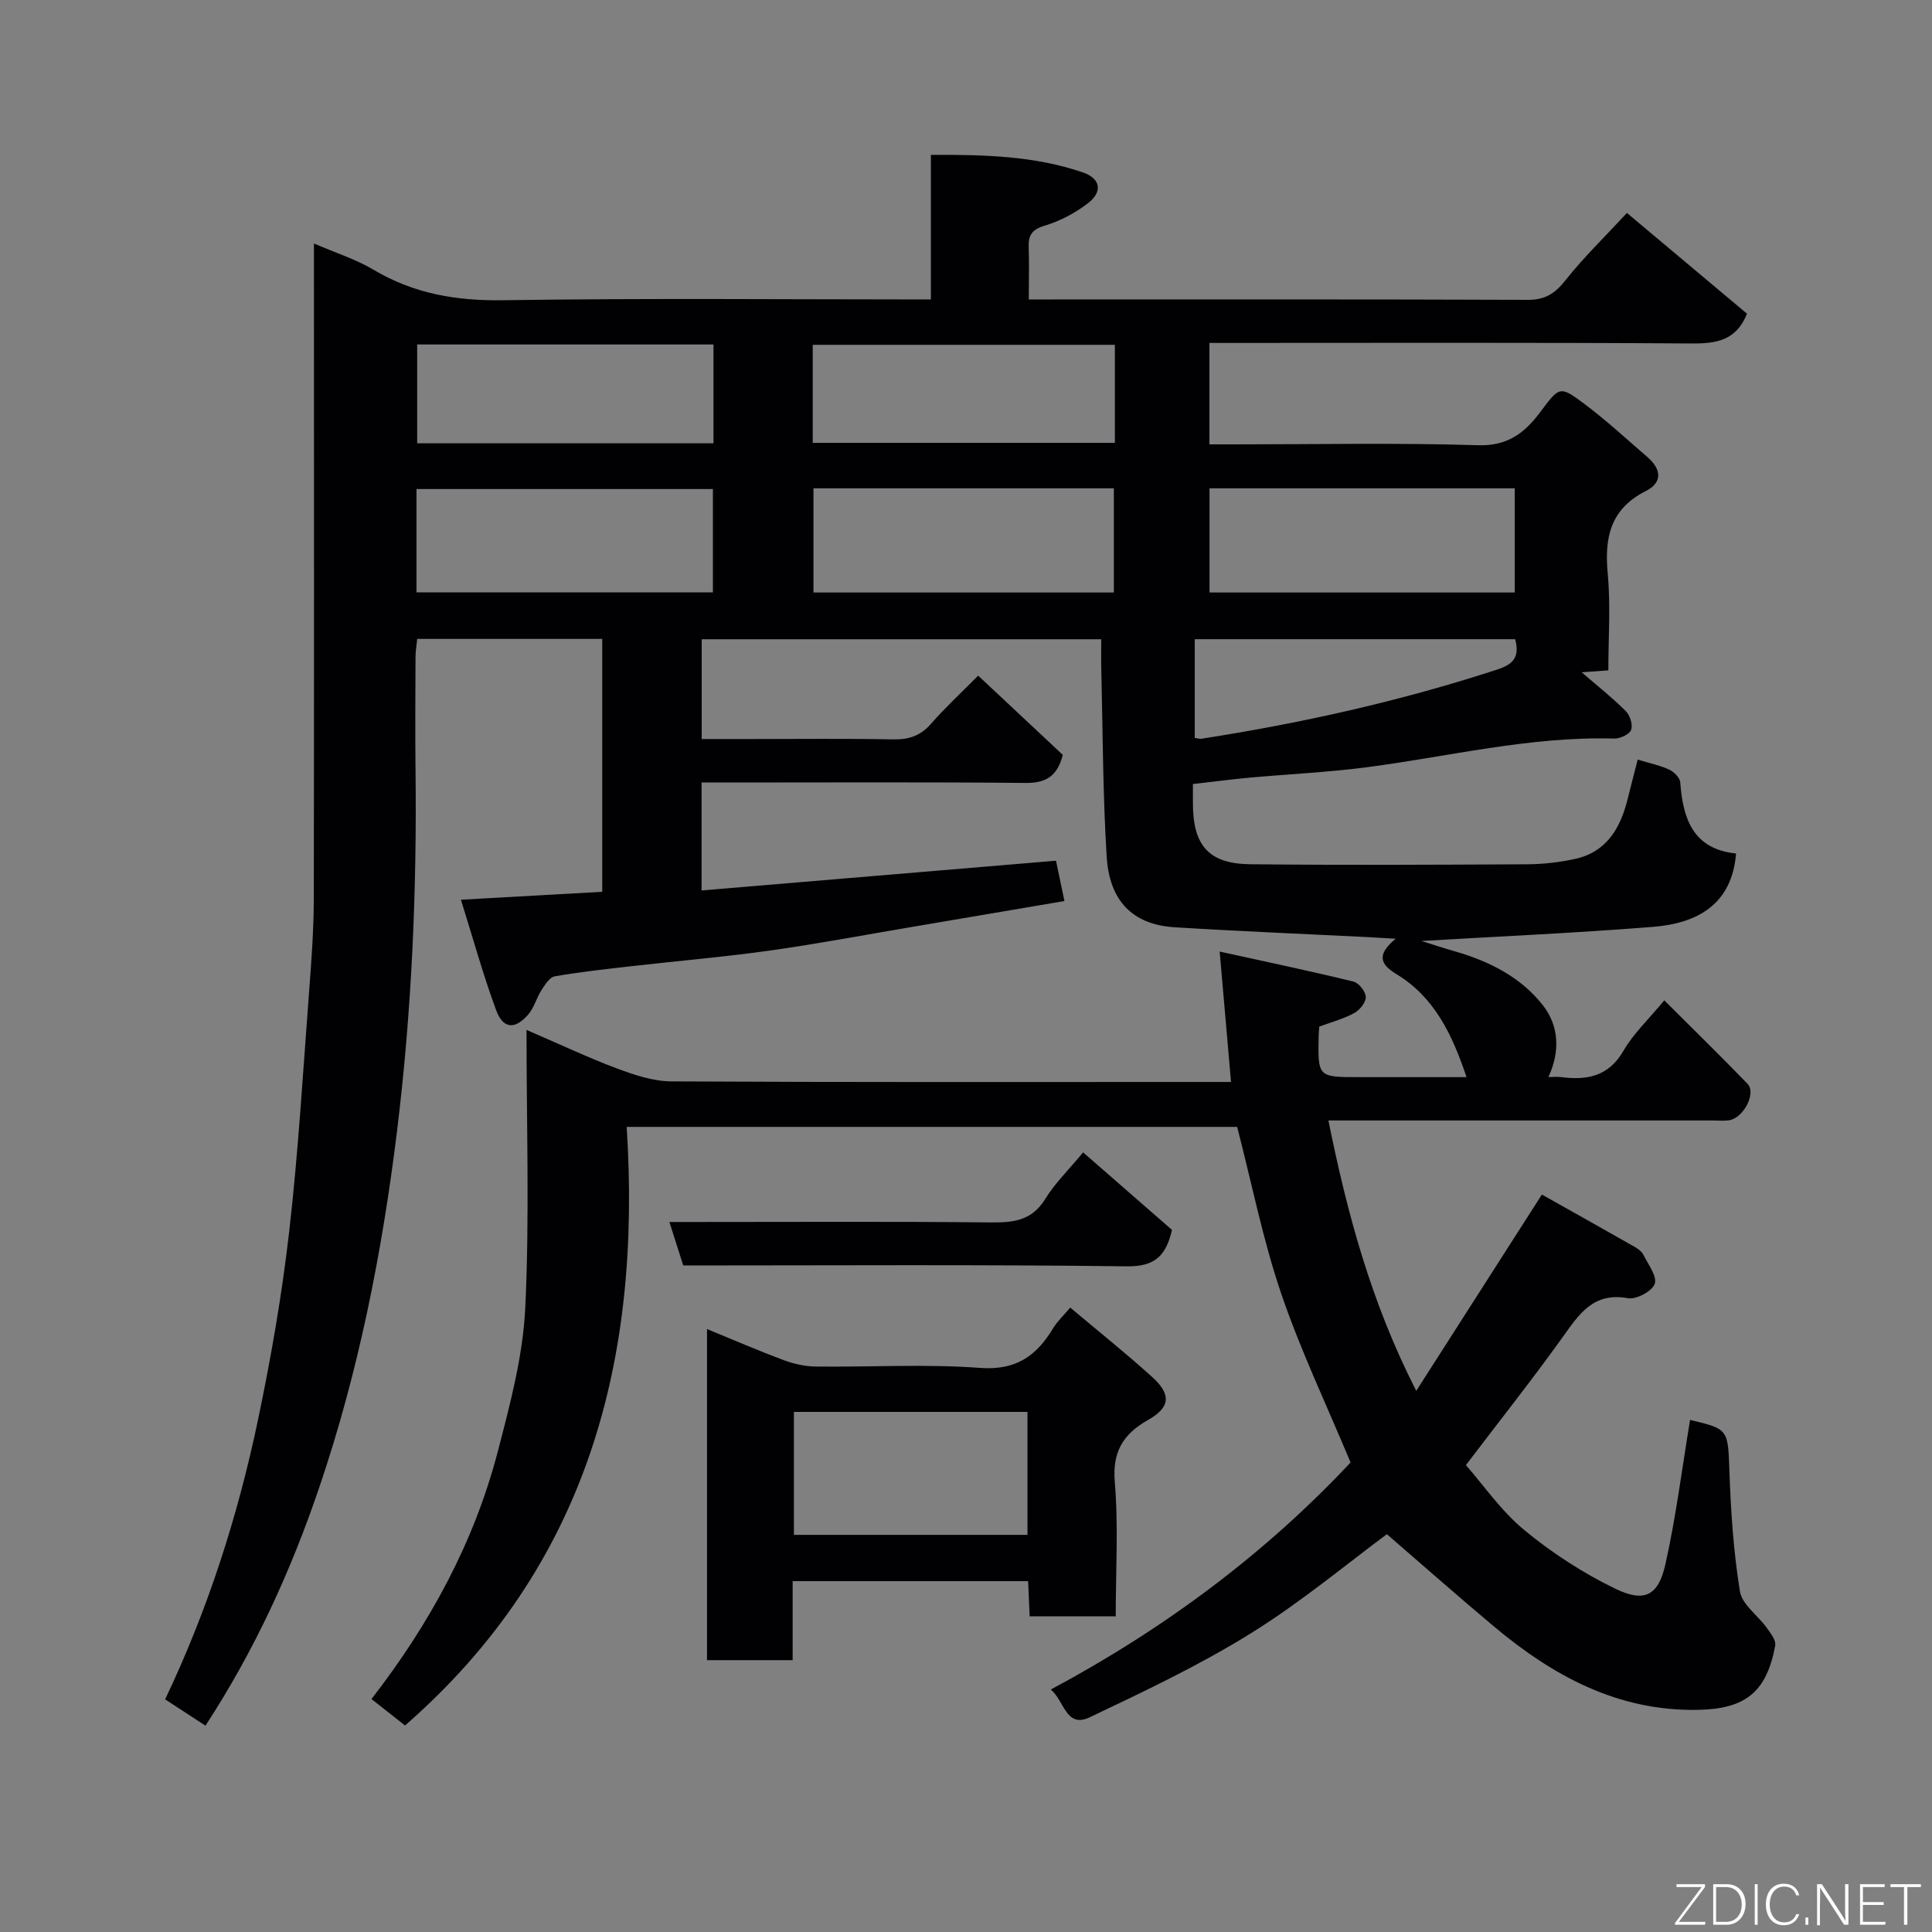 <svg enable-background="new 0 0 400 400" viewBox="0 0 400 400" xmlns="http://www.w3.org/2000/svg"><rect x="0" y="0" width="400" height="400" fill="#808080" stroke="none"/><path d="m217.56 349.8c23.61-12.64 44.41-28.17 62.06-47.01-4.94-11.87-10.37-23.22-14.39-35.05-3.76-11.06-6.04-22.63-9.09-34.43-41.39 0-83.46 0-126.39 0 3.06 47.86-7.86 90.73-45.89 123.93-2.19-1.72-4.47-3.52-6.95-5.47 12.11-15.63 21.26-32.46 26.16-51.28 2.54-9.75 5.2-19.72 5.68-29.7.9-18.71.26-37.5.26-57.56 7.24 3.12 12.9 5.81 18.74 7.99 3.6 1.34 7.5 2.65 11.27 2.67 36.66.2 73.32.12 109.99.12h5.86c-.76-8.76-1.49-17.15-2.35-27 10.04 2.21 18.9 4.06 27.68 6.21 1.12.27 2.54 2.06 2.57 3.19.03 1.12-1.26 2.73-2.4 3.34-2.23 1.21-4.76 1.88-7.23 2.8-.05.74-.12 1.39-.13 2.05-.15 8.41-.15 8.41 8.39 8.41h22.23c-2.93-8.73-6.58-16.5-14.48-21.31-3.1-1.89-4.46-3.83-.19-7.34-2.63-.16-4.16-.26-5.69-.34-13.36-.67-26.73-1.21-40.08-2.04-8.78-.55-13.49-5.54-14.06-14.57-.81-12.9-.8-25.85-1.12-38.79-.05-1.98-.01-3.95-.01-6.27-27.68 0-55.06 0-82.72 0v20.66h10.15c9.83 0 19.67-.12 29.5.07 3.24.06 5.64-.73 7.81-3.21 2.96-3.38 6.27-6.44 9.78-9.99 5.99 5.61 11.85 11.1 17.52 16.41-1.14 4.46-3.53 5.85-7.7 5.81-20.5-.2-40.99-.09-61.49-.09-1.79 0-3.58 0-5.6 0v22.35c24.4-2.05 48.71-4.09 73.38-6.16.55 2.6 1.1 5.26 1.75 8.35-11 1.87-21.57 3.67-32.14 5.46-9.65 1.63-19.28 3.46-28.97 4.81-9.42 1.32-18.91 2.12-28.37 3.2-5.36.61-10.74 1.2-16.05 2.12-1.06.18-2.02 1.74-2.74 2.85-1.04 1.62-1.53 3.65-2.76 5.07-2.75 3.17-5.2 2.97-6.64-.94-2.69-7.29-4.76-14.8-7.28-22.84 10.36-.58 19.65-1.1 29.26-1.64 0-17.32 0-34.7 0-52.36-12.71 0-25.31 0-38.31 0-.12 1.17-.34 2.43-.35 3.69-.03 7.83-.09 15.67 0 23.5.29 24.99-.78 49.86-3.83 74.72-3.1 25.2-7.98 49.89-16.15 73.91-5.84 17.17-13.32 33.56-23.51 49.18-2.84-1.86-5.5-3.59-8.35-5.45 8.84-18.56 15.03-37.88 19.21-57.79 2.71-12.93 4.98-26 6.48-39.12 1.89-16.5 2.86-33.11 4.12-49.68.49-6.42.96-12.87.97-19.3.07-43.02.03-86.01.03-129.01 0-1.82 0-3.64 0-6.52 4.53 1.96 8.69 3.27 12.34 5.44 8.35 4.97 17.15 6.46 26.86 6.31 29.32-.45 58.65-.16 88.53-.16 0-9.86 0-19.58 0-29.94 11.02-.04 21.43.19 31.47 3.64 3.77 1.29 4.03 4.06 1.12 6.32-2.64 2.05-5.8 3.73-9 4.69-2.67.8-3.44 1.98-3.34 4.49.12 3.32.02 6.66.02 10.8h4.87c32.83 0 65.66-.05 98.49.08 3.57.01 5.6-1.33 7.75-4.05 3.78-4.77 8.19-9.03 12.73-13.94 8.19 6.87 16.57 13.9 24.86 20.86-2.23 5.53-6.28 6.2-11.45 6.16-33.14-.22-66.3-.11-99.85-.11v21h5.19c16.83 0 33.67-.34 50.49.18 6.09.19 9.62-2.61 12.75-6.78 4.01-5.34 4.04-5.63 9.09-1.86 4.6 3.44 8.84 7.36 13.19 11.12 2.84 2.45 3.17 5.24-.37 7.01-7.32 3.69-8.58 9.59-7.88 17.07.62 6.59.13 13.28.13 20.05-1.94.14-3.51.25-5.53.4 3.33 2.87 6.4 5.29 9.14 8.03.88.88 1.5 2.86 1.1 3.91-.35.93-2.29 1.81-3.51 1.78-17.45-.5-34.32 3.76-51.44 5.97-7.99 1.03-16.06 1.4-24.09 2.13-3.74.34-7.46.84-11.68 1.32v3.93c-.01 8.74 3.24 12.57 11.81 12.67 19.16.21 38.33.11 57.49.01 3.26-.02 6.59-.41 9.78-1.1 6.54-1.42 9.41-6.33 10.91-12.35.69-2.77 1.41-5.53 2.1-8.22 2.53.77 4.64 1.19 6.54 2.08.98.46 2.2 1.68 2.27 2.64.55 7.61 2.72 13.82 11.55 14.72-.83 10.38-7.79 14.44-17.2 15.19-15.99 1.27-32.01 1.98-47.95 2.92 2.12.66 4.56 1.46 7.03 2.17 7.07 2.05 13.58 5.33 18.12 11.13 3.33 4.25 3.63 9.52 1.15 14.87.96 0 1.8-.09 2.61.01 5.4.7 9.88-.13 12.96-5.49 2-3.48 5.07-6.34 8.42-10.4 5.86 5.85 11.63 11.49 17.24 17.28 1.88 1.94-.87 7.17-3.89 7.56-1.15.15-2.33.03-3.5.03-24.5 0-48.99 0-73.49 0-1.82 0-3.63 0-5.9 0 3.89 19.19 8.8 37.6 18.19 55.98 8.77-13.71 17.22-26.91 26.01-40.64 5.99 3.37 12.61 7.07 19.21 10.83.71.4 1.48.97 1.82 1.67.99 1.98 2.87 4.44 2.33 5.99-.53 1.52-3.81 3.28-5.52 2.97-7.16-1.31-10.1 3.25-13.53 8.05-6.3 8.79-13.02 17.27-20.04 26.5 3.61 4.11 7.28 9.49 12.11 13.47 5.71 4.72 12.11 8.86 18.76 12.1 6.09 2.96 8.96 1.5 10.43-5.02 2.21-9.87 3.46-19.95 5.11-29.9 8.09 1.92 7.83 1.93 8.16 11.01.3 8.19.85 16.43 2.17 24.51.44 2.71 3.68 4.93 5.5 7.46.81 1.13 2.01 2.64 1.8 3.75-1.81 9.73-6.26 13.14-16.12 13.3-16.55.27-29.94-7.07-42.13-17.28-7.41-6.21-14.66-12.62-22.15-19.09-8.02 5.92-17.6 13.95-28.1 20.48-10.63 6.61-22.05 12.02-33.39 17.41-4.96 2.38-5.28-3.4-8.09-5.73zm32.86-248.7v21.57h63.19c0-7.39 0-14.44 0-21.57-21.18 0-41.98 0-63.19 0zm-82 0v21.57h62.19c0-7.39 0-14.44 0-21.57-20.85 0-41.31 0-62.19 0zm-82.19 21.55h61.37c0-7.4 0-14.45 0-21.4-20.65 0-40.89 0-61.37 0zm144.59-51.26c-21.24 0-41.94 0-62.55 0v20.3h62.55c0-6.89 0-13.49 0-20.3zm-83.1 20.39c0-7.18 0-13.77 0-20.46-20.64 0-41.01 0-61.35 0v20.46zm165.98 40.56c-22.31 0-44.36 0-66.34 0v20.44c.69.1 1.03.22 1.35.17 20.78-3.22 41.23-7.79 61.25-14.32 3.38-1.09 4.71-2.62 3.74-6.29z" fill="#010103"/><path d="m146.38 275.17c5.36 2.19 10.58 4.46 15.9 6.44 2.1.78 4.42 1.3 6.65 1.32 11.33.13 22.71-.56 33.98.28 7.45.55 11.68-2.48 15.13-8.22.83-1.39 2.08-2.53 3.54-4.27 5.77 4.86 11.51 9.44 16.94 14.35 4.02 3.63 3.8 6.29-.8 8.9-5.2 2.95-7.45 6.58-6.91 12.94.76 9.08.19 18.27.19 27.74-6.02 0-11.75 0-17.82 0-.1-2.35-.2-4.63-.32-7.29-16.08 0-32.14 0-48.75 0v16.36c-6.14 0-11.75 0-17.73 0 0-22.51 0-45.09 0-68.55zm66.35 42.61c0-8.84 0-17.1 0-25.46-16.31 0-32.34 0-48.36 0v25.46z" fill="#010103"/><path d="m141.46 262c-.92-2.9-1.75-5.5-2.87-9h5.68c20.3 0 40.6-.12 60.9.09 4.7.05 8.48-.39 11.23-4.85 2.03-3.3 4.9-6.08 7.85-9.65 6.15 5.36 12.31 10.74 18.4 16.05-1.26 5.38-3.54 7.62-9.39 7.54-30.44-.39-60.89-.18-91.8-.18z" fill="#010103"/><g fill="#fbfcfa"><path d="m346.9 398 5.4-7.3h-5.2v-.6h5.9v.6l-5.4 7.2h5.5l-.1.6h-6.2v-.5z"/><path d="m354.7 390.1h2.8c2.3 0 3.9 1.6 3.9 4.1s-1.6 4.3-3.9 4.3h-2.8zm.6 7.8h2c2.2 0 3.3-1.6 3.3-3.6 0-1.8-1-3.6-3.3-3.6h-2z"/><path d="m363.9 390.1v8.4h-.6v-8.4h1.6z"/><path d="m372.5 396.3c-.4 1.3-1.4 2.3-3.2 2.3-2.4 0-3.7-1.9-3.7-4.3 0-2.3 1.2-4.3 3.7-4.3 1.8 0 2.9 1 3.2 2.4h-.6c-.4-1.1-1.1-1.8-2.5-1.8-2.1 0-3 1.9-3 3.7s.9 3.7 3 3.7c1.4 0 2.1-.7 2.5-1.7z"/><path d="m373.8 398.5v-1.5h.6v1.5z"/><path d="m376.2 398.5v-8.4h1c1.3 2 4.4 6.7 4.9 7.6-.1-1.2-.1-2.4-.1-3.8v-3.8h.7v8.4h-.9c-1.2-1.9-4.4-6.8-5-7.7.1 1.1 0 2.3 0 3.9v3.9h-.6z"/><path d="m390 394.4h-4.3v3.5h4.7l-.1.6h-5.2v-8.4h5.1v.6h-4.5v3.1h4.3z"/><path d="m394.2 390.7h-2.8v-.6h6.3v.6h-2.8v7.8h-.7z"/></g></svg>